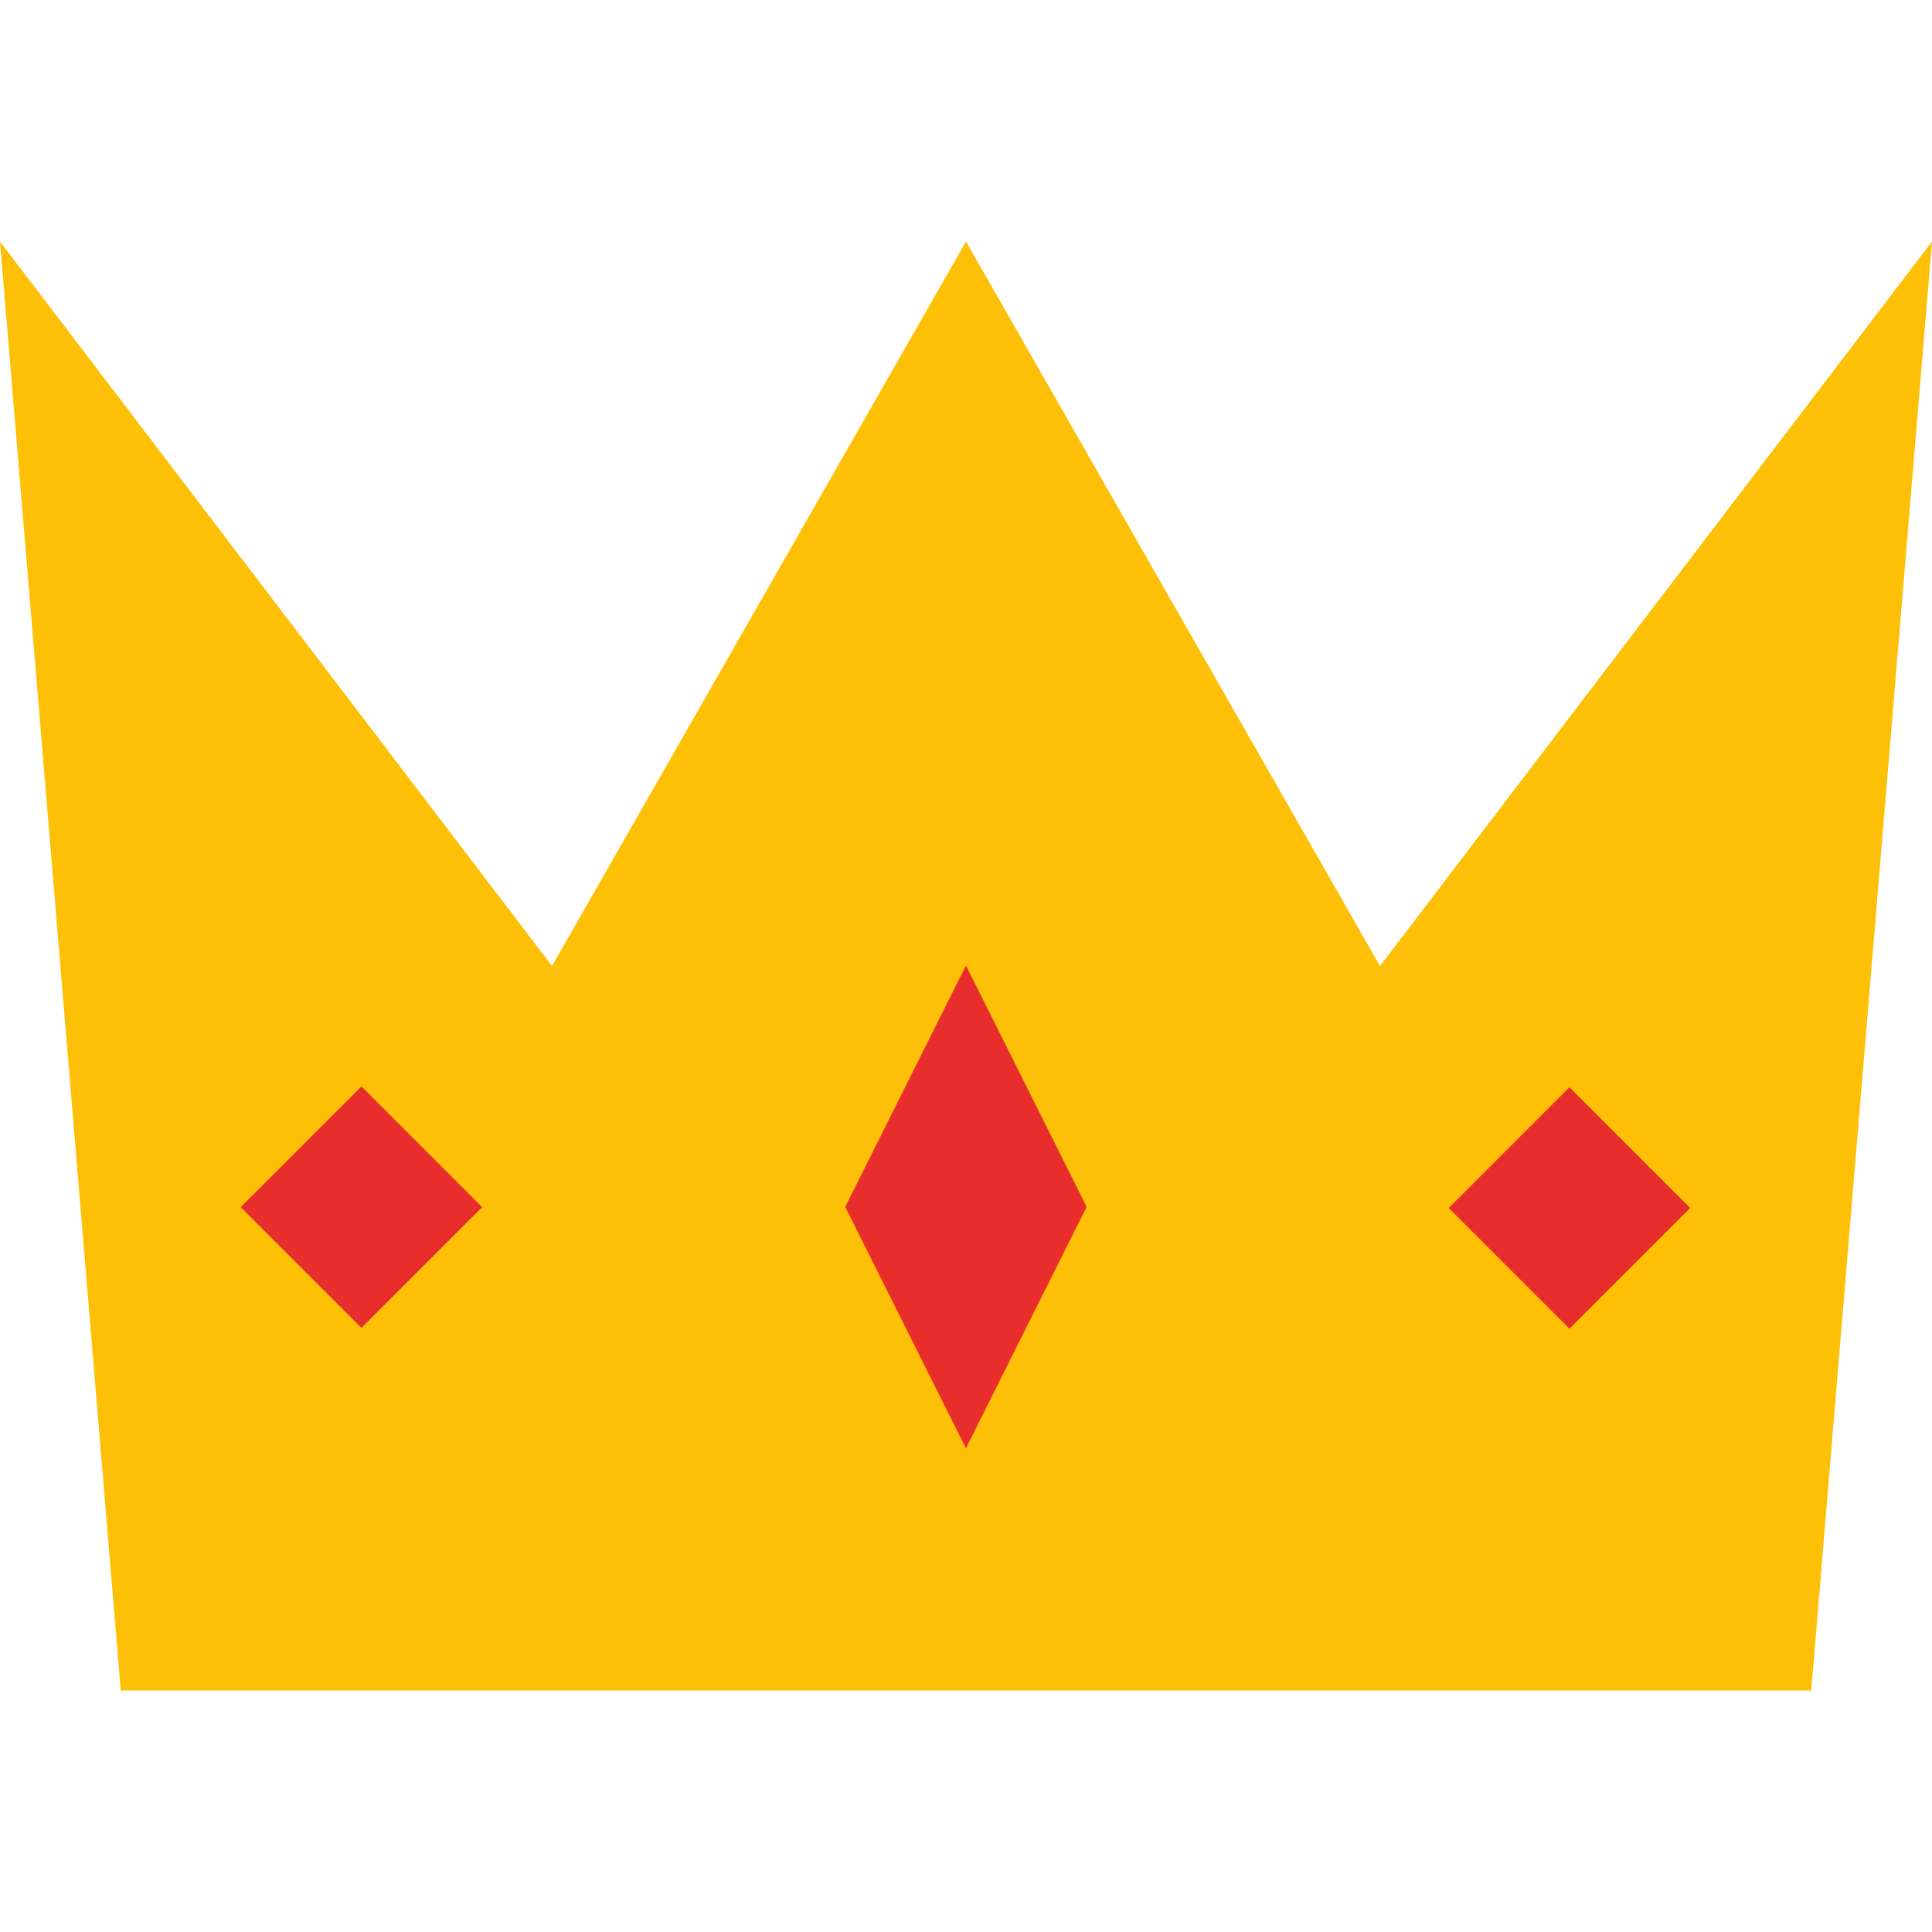<svg height="16" width="16" xmlns="http://www.w3.org/2000/svg"><path d="m16 6-6.857 10-9.143-10 2 20h28l2-20-9.143 10z" fill="#fec006" transform="matrix(.5 0 0 .6 0 -1.6)"/><g fill="#e82d2d"><path d="m1.41 15.56h1.414v1.414h-1.414z" transform="matrix(.707 -.707 .707 .707 0 0)"/><path d="m2.24 13.42h2.236v2.236h-2.236z" transform="matrix(.447 -.894 .447 .894 0 0)"/><path d="m-5.66 8.48h1.414v1.414h-1.414z" transform="matrix(.707 -.707 .707 .707 0 0)"/></g></svg>